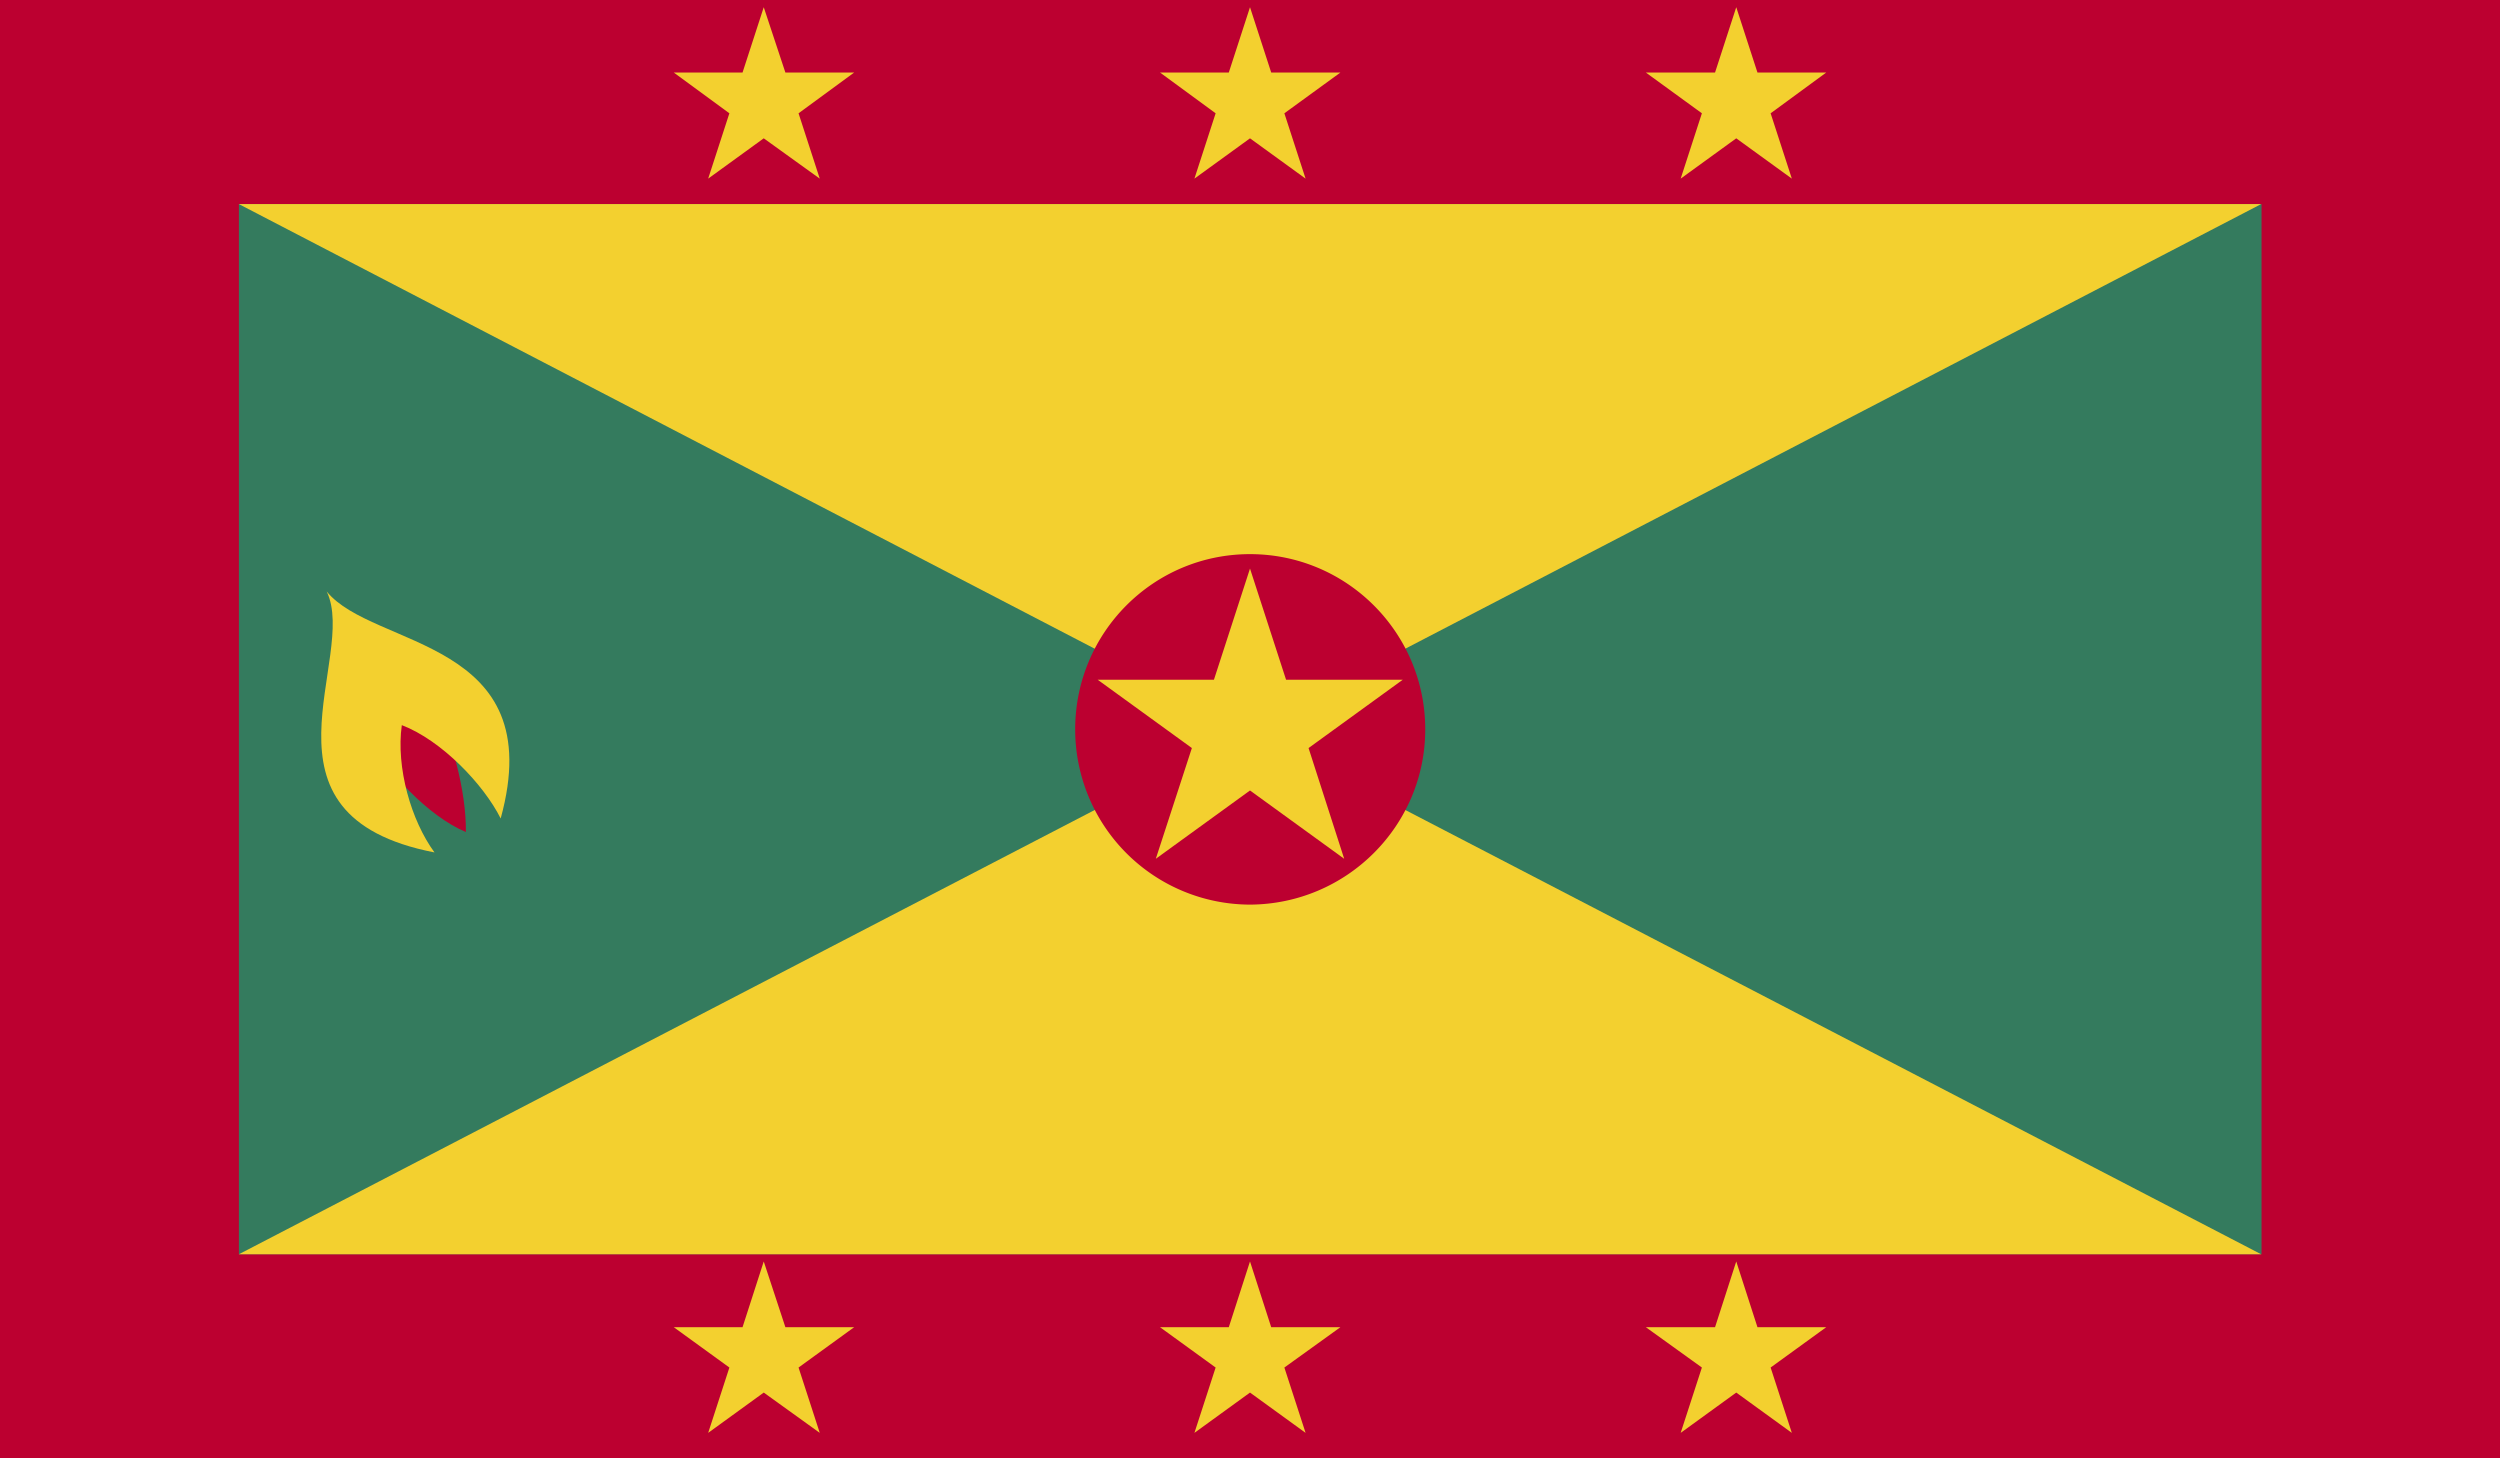 <svg xmlns="http://www.w3.org/2000/svg" viewBox="0 0 58.92 34.37"><path fill="#bc0030" d="M0 0h58.92v34.37H0z"/><path fill="#347b5e" d="M5.63 4.81H53.3v24.75H5.63z"/><path fill="#f3d02f" d="M5.63 29.56l23.83-12.37 23.83 12.37z"/><path fill="#f3d02f" d="M5.63 4.81l23.83 12.38L53.29 4.81z"/><path d="M33.59 17.19c0-2.28-1.85-4.13-4.13-4.13s-4.12 1.85-4.12 4.13a4.13 4.13 0 0 0 4.12 4.13c2.28-.01 4.13-1.86 4.13-4.13" fill="#bc0030"/><path fill="#f3d02f" d="M25.87 16.02h2.74l.85-2.62.85 2.62h2.75l-2.22 1.61.84 2.61-2.22-1.61-2.22 1.61.85-2.61zM15.88 1.71h1.62L18 .17l.51 1.54h1.62l-1.31.96.5 1.54L18 3.26l-1.31.95.5-1.54zM27.34 1.71h1.62l.5-1.54.5 1.54h1.63l-1.32.96.5 1.54-1.31-.95-1.31.95.5-1.54zM38.79 1.71h1.63l.5-1.54.5 1.54h1.62l-1.31.96.5 1.54-1.31-.95-1.31.95.5-1.54zM15.88 31.28h1.62l.5-1.55.51 1.55h1.62l-1.31.95.5 1.54-1.32-.95-1.31.95.5-1.54zM27.34 31.28h1.62l.5-1.55.5 1.55h1.63l-1.32.95.5 1.54-1.31-.95-1.31.95.5-1.54zM38.79 31.28h1.63l.5-1.55.5 1.55h1.62l-1.31.95.5 1.54-1.31-.95-1.31.95.5-1.54z"/><path d="M8.58 17.23c.52.96 1.52 2.01 2.4 2.38.01-.97-.33-2.23-.81-3.22l-1.59.84z" fill="#bc0030"/><path d="M7.7 13.94c.75 1.56-1.94 5.28 2.54 6.15-.55-.75-.91-2-.77-3 .94.36 1.93 1.4 2.33 2.2 1.17-4.25-3.01-4-4.1-5.35" fill="#f3d02f"/></svg>